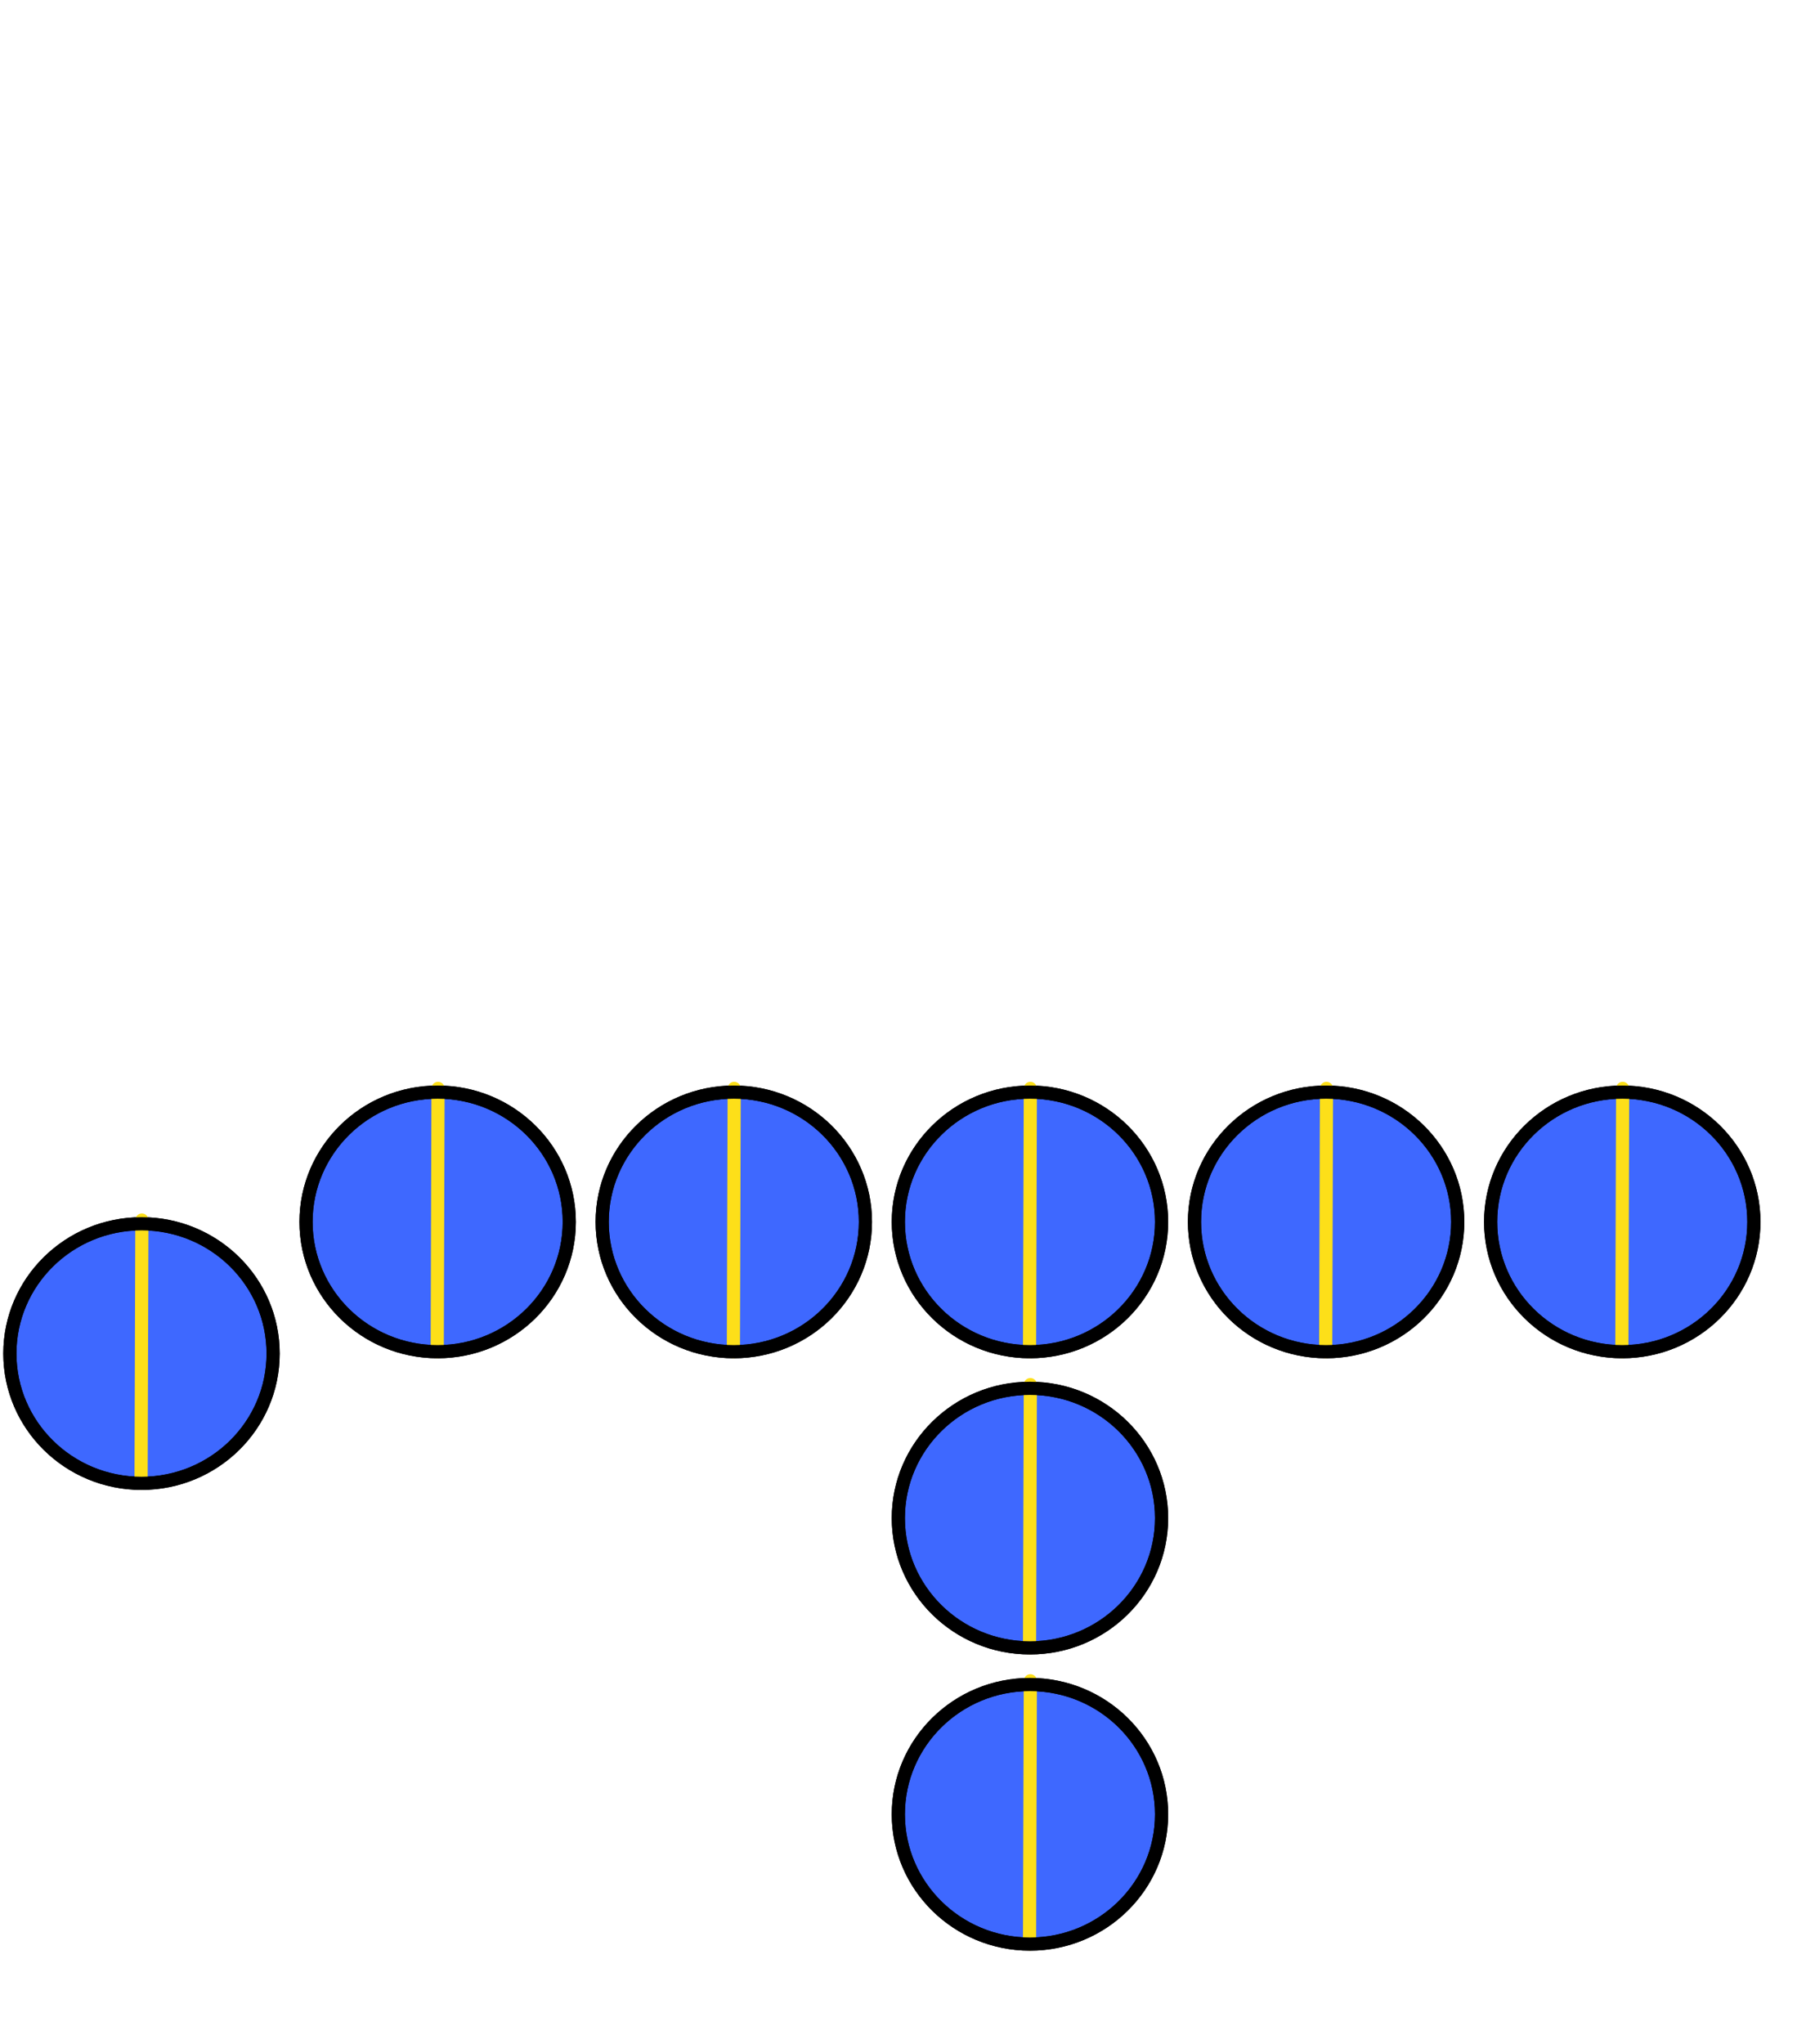 <?xml version="1.0" encoding="UTF-8" standalone="no"?>
<!DOCTYPE svg PUBLIC "-//W3C//DTD SVG 1.1//EN" "http://www.w3.org/Graphics/SVG/1.1/DTD/svg11.dtd">
<!-- Created with Vectornator (http://vectornator.io/) -->
<svg height="100%" stroke-miterlimit="10" style="fill-rule:nonzero;clip-rule:evenodd;stroke-linecap:round;stroke-linejoin:round;" version="1.1" viewBox="0 0 551.574 621.056" width="100%" xml:space="preserve" xmlns="http://www.w3.org/2000/svg" xmlns:vectornator="http://vectornator.io" xmlns:xlink="http://www.w3.org/1999/xlink">
    <defs/>
    <g id="card-helmet" vectornator:layerName="Layer 1">
        <g opacity="1">
            <path class="mini-helmet-bg" d="M3 411.28C3 389.5 20.909 371.845 43 371.845C65.091 371.845 83 389.5 83 411.28C83 433.059 65.091 450.715 43 450.715C20.909 450.715 3 433.059 3 411.28Z" fill="#3e68ff" fill-rule="nonzero" opacity="1" stroke="#000000" stroke-linecap="round" stroke-linejoin="round" stroke-width="4"/>
            <path class="mini-helmet-line" d="M43.119 370.712L42.874 450.665" fill="none" opacity="1" stroke="#fddf19" stroke-linecap="butt" stroke-linejoin="round" stroke-width="4"/>
            <path class="mini-helmet-outline" d="M3 411.28C3 389.5 20.909 371.845 43 371.845C65.091 371.845 83 389.5 83 411.28C83 433.059 65.091 450.715 43 450.715C20.909 450.715 3 433.059 3 411.28Z" fill="#3e68ff" fill-opacity="0" fill-rule="nonzero" opacity="1" stroke="#000000" stroke-linecap="round" stroke-linejoin="round" stroke-width="4"/>
        </g>
        <g opacity="1">
            <path class="mini-helmet-bg" d="M93 371.28C93 349.5 110.909 331.845 133 331.845C155.091 331.845 173 349.5 173 371.28C173 393.059 155.091 410.715 133 410.715C110.909 410.715 93 393.059 93 371.28Z" fill="#3e68ff" fill-rule="nonzero" opacity="1" stroke="#000000" stroke-linecap="round" stroke-linejoin="round" stroke-width="4"/>
            <path class="mini-helmet-line" d="M133.119 330.712L132.874 410.665" fill="none" opacity="1" stroke="#fddf19" stroke-linecap="butt" stroke-linejoin="round" stroke-width="4"/>
            <path class="mini-helmet-outline" d="M93 371.28C93 349.5 110.909 331.845 133 331.845C155.091 331.845 173 349.5 173 371.28C173 393.059 155.091 410.715 133 410.715C110.909 410.715 93 393.059 93 371.28Z" fill="#3e68ff" fill-opacity="0" fill-rule="nonzero" opacity="1" stroke="#000000" stroke-linecap="round" stroke-linejoin="round" stroke-width="4"/>
        </g>
        <g opacity="1">
            <path class="mini-helmet-bg" d="M183 371.28C183 349.5 200.909 331.845 223 331.845C245.091 331.845 263 349.5 263 371.28C263 393.059 245.091 410.715 223 410.715C200.909 410.715 183 393.059 183 371.28Z" fill="#3e68ff" fill-rule="nonzero" opacity="1" stroke="#000000" stroke-linecap="round" stroke-linejoin="round" stroke-width="4"/>
            <path class="mini-helmet-line" d="M223.119 330.712L222.874 410.665" fill="none" opacity="1" stroke="#fddf19" stroke-linecap="butt" stroke-linejoin="round" stroke-width="4"/>
            <path class="mini-helmet-outline" d="M183 371.28C183 349.5 200.909 331.845 223 331.845C245.091 331.845 263 349.5 263 371.28C263 393.059 245.091 410.715 223 410.715C200.909 410.715 183 393.059 183 371.28Z" fill="#3e68ff" fill-opacity="0" fill-rule="nonzero" opacity="1" stroke="#000000" stroke-linecap="round" stroke-linejoin="round" stroke-width="4"/>
        </g>
        <g opacity="1">
            <path class="mini-helmet-bg" d="M273 371.28C273 349.5 290.909 331.845 313 331.845C335.091 331.845 353 349.5 353 371.28C353 393.059 335.091 410.715 313 410.715C290.909 410.715 273 393.059 273 371.28Z" fill="#3e68ff" fill-rule="nonzero" opacity="1" stroke="#000000" stroke-linecap="round" stroke-linejoin="round" stroke-width="4"/>
            <path class="mini-helmet-line" d="M313.119 330.712L312.874 410.665" fill="none" opacity="1" stroke="#fddf19" stroke-linecap="butt" stroke-linejoin="round" stroke-width="4"/>
            <path class="mini-helmet-outline" d="M273 371.28C273 349.5 290.909 331.845 313 331.845C335.091 331.845 353 349.5 353 371.28C353 393.059 335.091 410.715 313 410.715C290.909 410.715 273 393.059 273 371.28Z" fill="#3e68ff" fill-opacity="0" fill-rule="nonzero" opacity="1" stroke="#000000" stroke-linecap="round" stroke-linejoin="round" stroke-width="4"/>
        </g>
        <g opacity="1">
            <path class="mini-helmet-bg" d="M363 371.28C363 349.5 380.909 331.845 403 331.845C425.091 331.845 443 349.5 443 371.28C443 393.059 425.091 410.715 403 410.715C380.909 410.715 363 393.059 363 371.28Z" fill="#3e68ff" fill-rule="nonzero" opacity="1" stroke="#000000" stroke-linecap="round" stroke-linejoin="round" stroke-width="4"/>
            <path class="mini-helmet-line" d="M403.119 330.712L402.874 410.665" fill="none" opacity="1" stroke="#fddf19" stroke-linecap="butt" stroke-linejoin="round" stroke-width="4"/>
            <path class="mini-helmet-outline" d="M363 371.28C363 349.5 380.909 331.845 403 331.845C425.091 331.845 443 349.5 443 371.28C443 393.059 425.091 410.715 403 410.715C380.909 410.715 363 393.059 363 371.28Z" fill="#3e68ff" fill-opacity="0" fill-rule="nonzero" opacity="1" stroke="#000000" stroke-linecap="round" stroke-linejoin="round" stroke-width="4"/>
        </g>
        <g opacity="1">
            <path class="mini-helmet-bg" d="M453 371.28C453 349.5 470.909 331.845 493 331.845C515.091 331.845 533 349.5 533 371.28C533 393.059 515.091 410.715 493 410.715C470.909 410.715 453 393.059 453 371.28Z" fill="#3e68ff" fill-rule="nonzero" opacity="1" stroke="#000000" stroke-linecap="round" stroke-linejoin="round" stroke-width="4"/>
            <path class="mini-helmet-line" d="M493.119 330.712L492.874 410.665" fill="none" opacity="1" stroke="#fddf19" stroke-linecap="butt" stroke-linejoin="round" stroke-width="4"/>
            <path class="mini-helmet-outline" d="M453 371.28C453 349.5 470.909 331.845 493 331.845C515.091 331.845 533 349.5 533 371.28C533 393.059 515.091 410.715 493 410.715C470.909 410.715 453 393.059 453 371.28Z" fill="#3e68ff" fill-opacity="0" fill-rule="nonzero" opacity="1" stroke="#000000" stroke-linecap="round" stroke-linejoin="round" stroke-width="4"/>
        </g>
        <g opacity="1">
            <path class="mini-helmet-bg" d="M273 461.28C273 439.5 290.909 421.845 313 421.845C335.091 421.845 353 439.5 353 461.28C353 483.059 335.091 500.715 313 500.715C290.909 500.715 273 483.059 273 461.28Z" fill="#3e68ff" fill-rule="nonzero" opacity="1" stroke="#000000" stroke-linecap="round" stroke-linejoin="round" stroke-width="4"/>
            <path class="mini-helmet-line" d="M313.119 420.712L312.874 500.665" fill="none" opacity="1" stroke="#fddf19" stroke-linecap="butt" stroke-linejoin="round" stroke-width="4"/>
            <path class="mini-helmet-outline" d="M273 461.28C273 439.5 290.909 421.845 313 421.845C335.091 421.845 353 439.5 353 461.28C353 483.059 335.091 500.715 313 500.715C290.909 500.715 273 483.059 273 461.28Z" fill="#3e68ff" fill-opacity="0" fill-rule="nonzero" opacity="1" stroke="#000000" stroke-linecap="round" stroke-linejoin="round" stroke-width="4"/>
        </g>
        <g opacity="1">
            <path class="mini-helmet-bg" d="M273 551.28C273 529.5 290.909 511.845 313 511.845C335.091 511.845 353 529.5 353 551.28C353 573.059 335.091 590.715 313 590.715C290.909 590.715 273 573.059 273 551.28Z" fill="#3e68ff" fill-rule="nonzero" opacity="1" stroke="#000000" stroke-linecap="round" stroke-linejoin="round" stroke-width="4"/>
            <path class="mini-helmet-line" d="M313.119 510.712L312.874 590.665" fill="none" opacity="1" stroke="#fddf19" stroke-linecap="butt" stroke-linejoin="round" stroke-width="4"/>
            <path class="mini-helmet-outline" d="M273 551.28C273 529.5 290.909 511.845 313 511.845C335.091 511.845 353 529.5 353 551.28C353 573.059 335.091 590.715 313 590.715C290.909 590.715 273 573.059 273 551.28Z" fill="#3e68ff" fill-opacity="0" fill-rule="nonzero" opacity="1" stroke="#000000" stroke-linecap="round" stroke-linejoin="round" stroke-width="4"/>
        </g>
    </g>
</svg>
